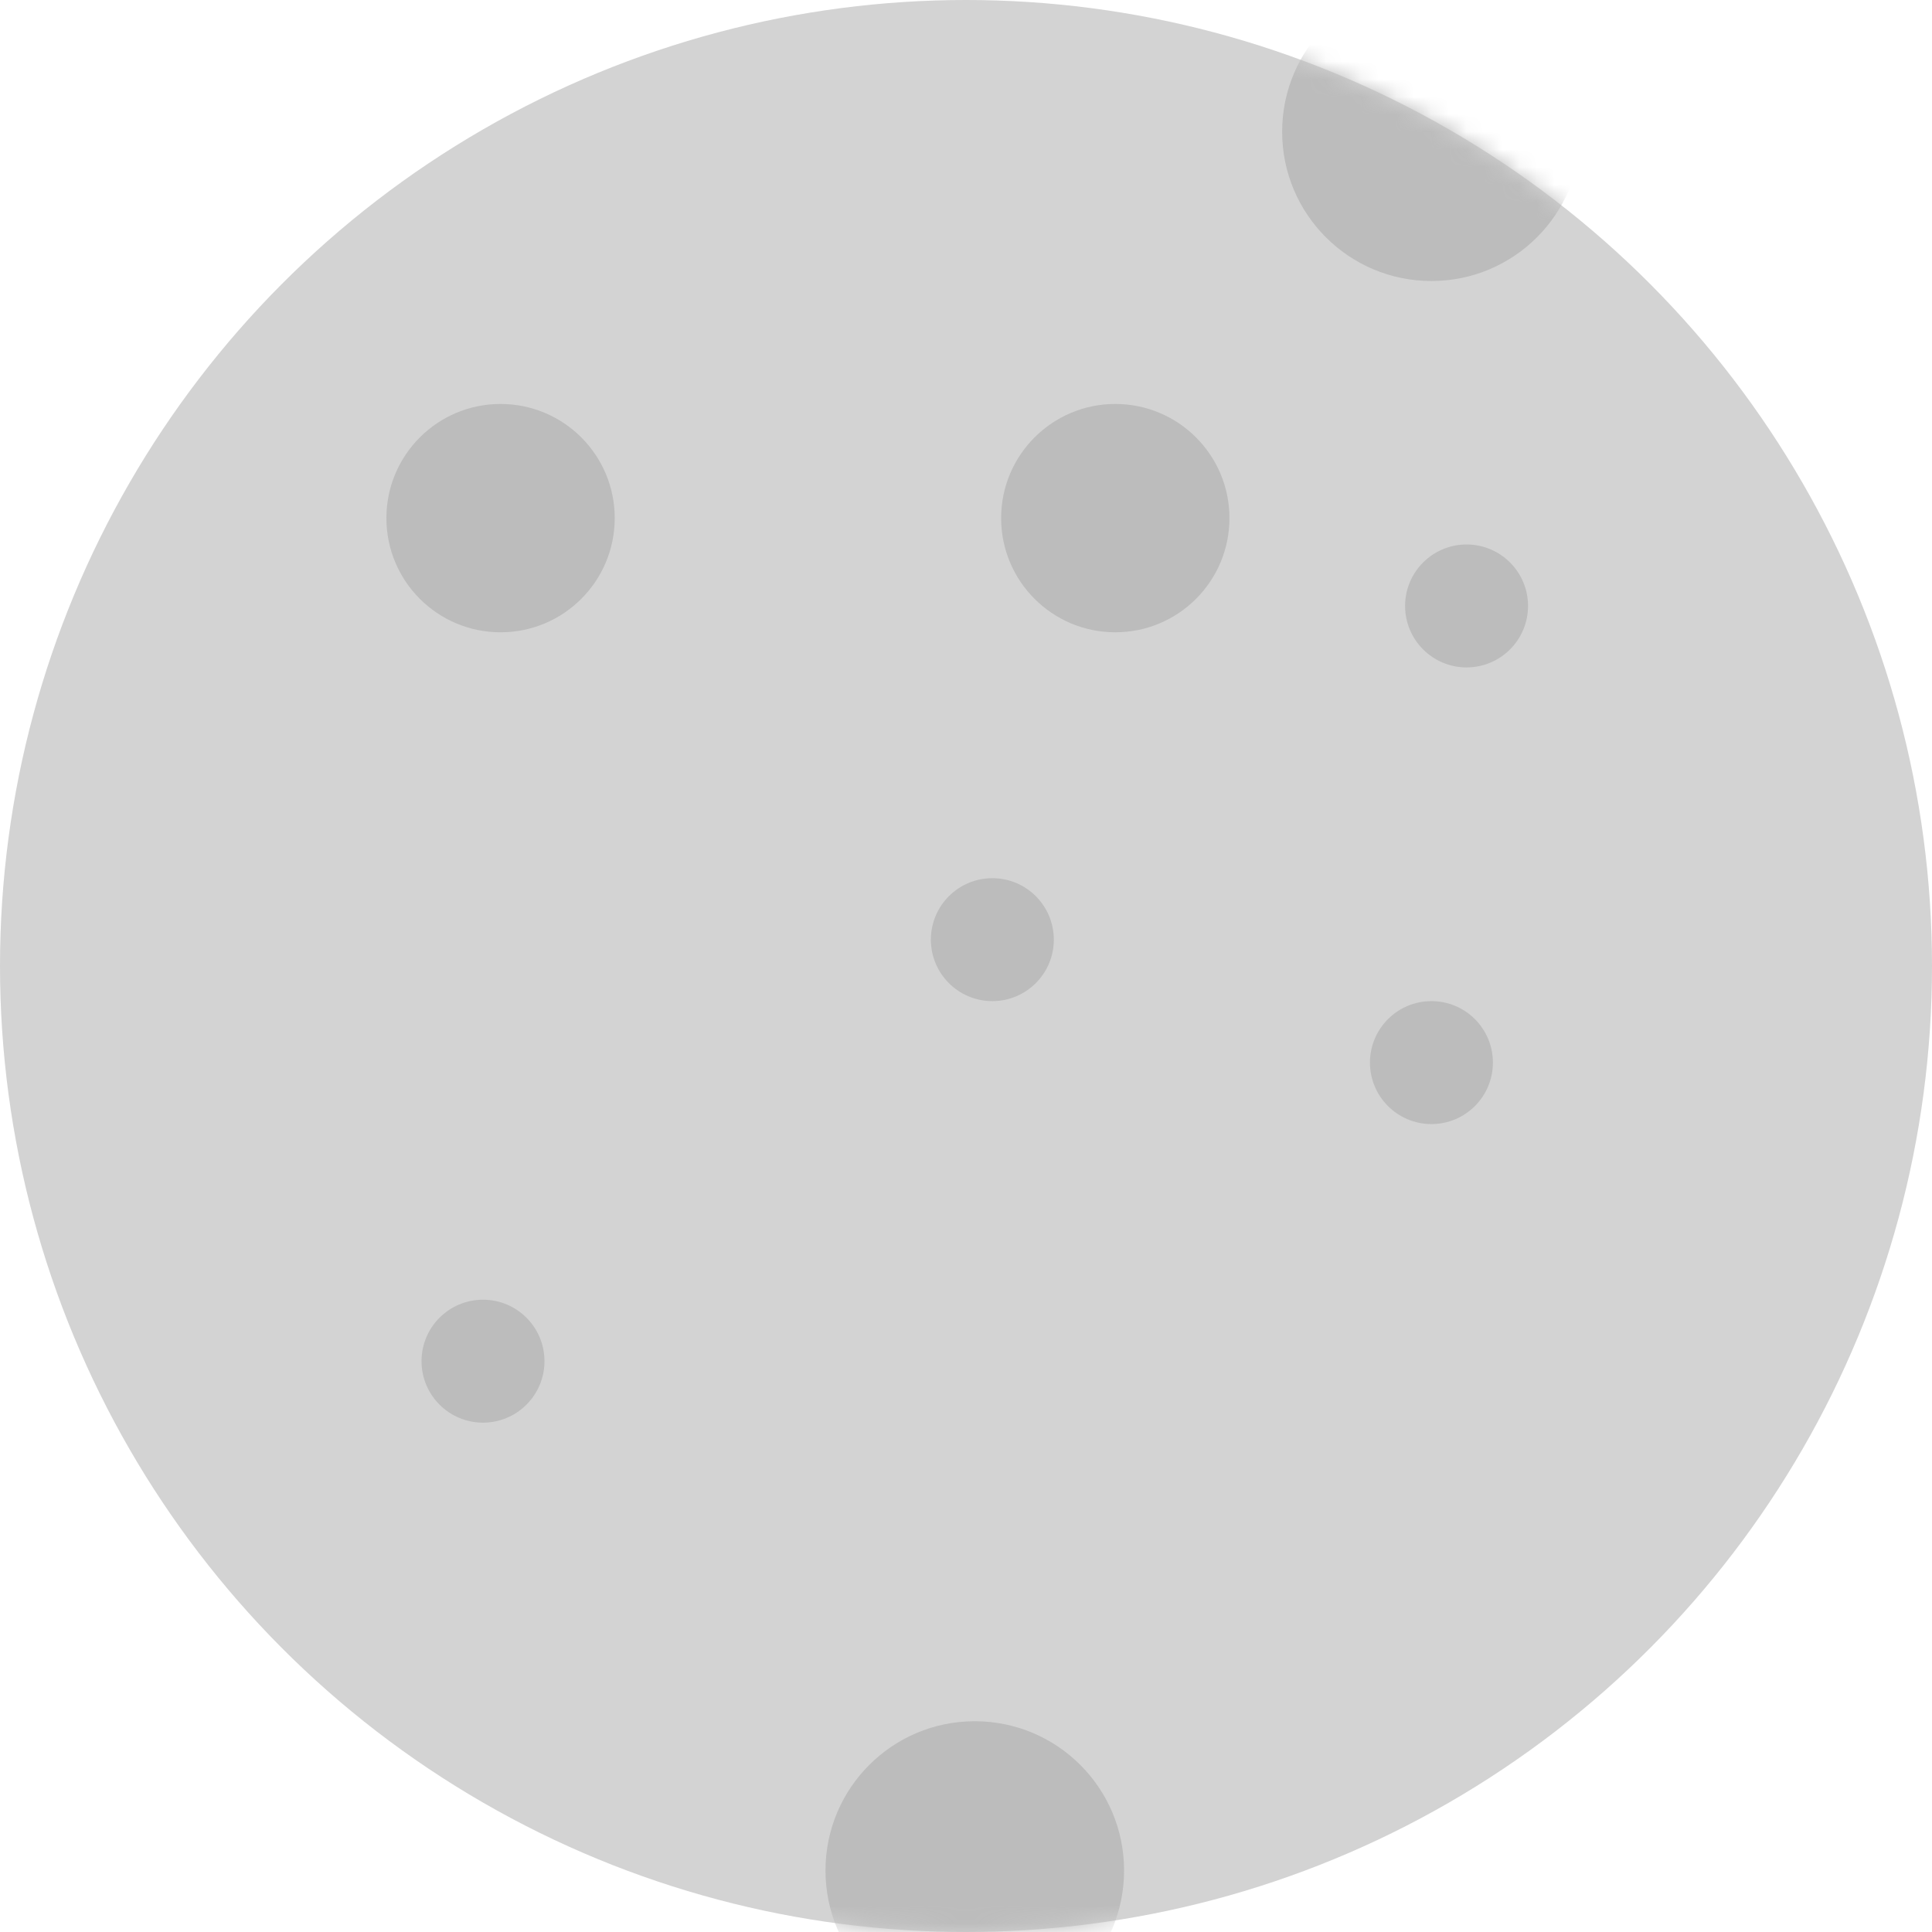 <?xml version="1.0" encoding="UTF-8" standalone="no"?>
<svg width="110px" height="110px" viewBox="0 0 110 110" version="1.1" xmlns="http://www.w3.org/2000/svg" xmlns:xlink="http://www.w3.org/1999/xlink" xmlns:sketch="http://www.bohemiancoding.com/sketch/ns">
    <!-- Generator: Sketch Beta 3.3 (11920) - http://www.bohemiancoding.com/sketch -->
    <title>star2</title>
    <desc>Created with Sketch Beta.</desc>
    <defs>
        <circle id="path-1" cx="55" cy="55" r="55"></circle>
    </defs>
    <g id="Page-1" stroke="none" stroke-width="1" fill="none" fill-rule="evenodd" sketch:type="MSPage">
        <g id="star2" sketch:type="MSLayerGroup">
            <mask id="mask-2" sketch:name="Mask" fill="white">
                <use xlink:href="#path-1"></use>
            </mask>
            <use id="Mask" fill="#D3D3D3" sketch:type="MSShapeGroup" xlink:href="#path-1"></use>
            <circle id="Oval-43" fill="#BCBCBC" sketch:type="MSShapeGroup" mask="url(#mask-2)" cx="63.5" cy="29.5" r="6.5"></circle>
            <circle id="Oval-43-Copy" fill="#BCBCBC" sketch:type="MSShapeGroup" mask="url(#mask-2)" cx="28.5" cy="29.5" r="6.5"></circle>
            <circle id="Oval-43-Copy-2" fill="#BCBCBC" sketch:type="MSShapeGroup" mask="url(#mask-2)" cx="56.5" cy="53.5" r="3.5"></circle>
            <circle id="Oval-43-Copy-3" fill="#BCBCBC" sketch:type="MSShapeGroup" mask="url(#mask-2)" cx="81.5" cy="60.5" r="3.5"></circle>
            <circle id="Oval-43-Copy-4" fill="#BCBCBC" sketch:type="MSShapeGroup" mask="url(#mask-2)" cx="83.5" cy="34.5" r="3.5"></circle>
            <circle id="Oval-43-Copy-5" fill="#BCBCBC" sketch:type="MSShapeGroup" mask="url(#mask-2)" cx="27.5" cy="77.5" r="3.5"></circle>
            <circle id="Oval-43-Copy-6" fill="#BCBCBC" sketch:type="MSShapeGroup" mask="url(#mask-2)" cx="55.5" cy="106.5" r="8.5"></circle>
            <circle id="Oval-43-Copy-7" fill="#BCBCBC" sketch:type="MSShapeGroup" mask="url(#mask-2)" cx="81.5" cy="7.5" r="8.5"></circle>
        </g>
    </g>
</svg>